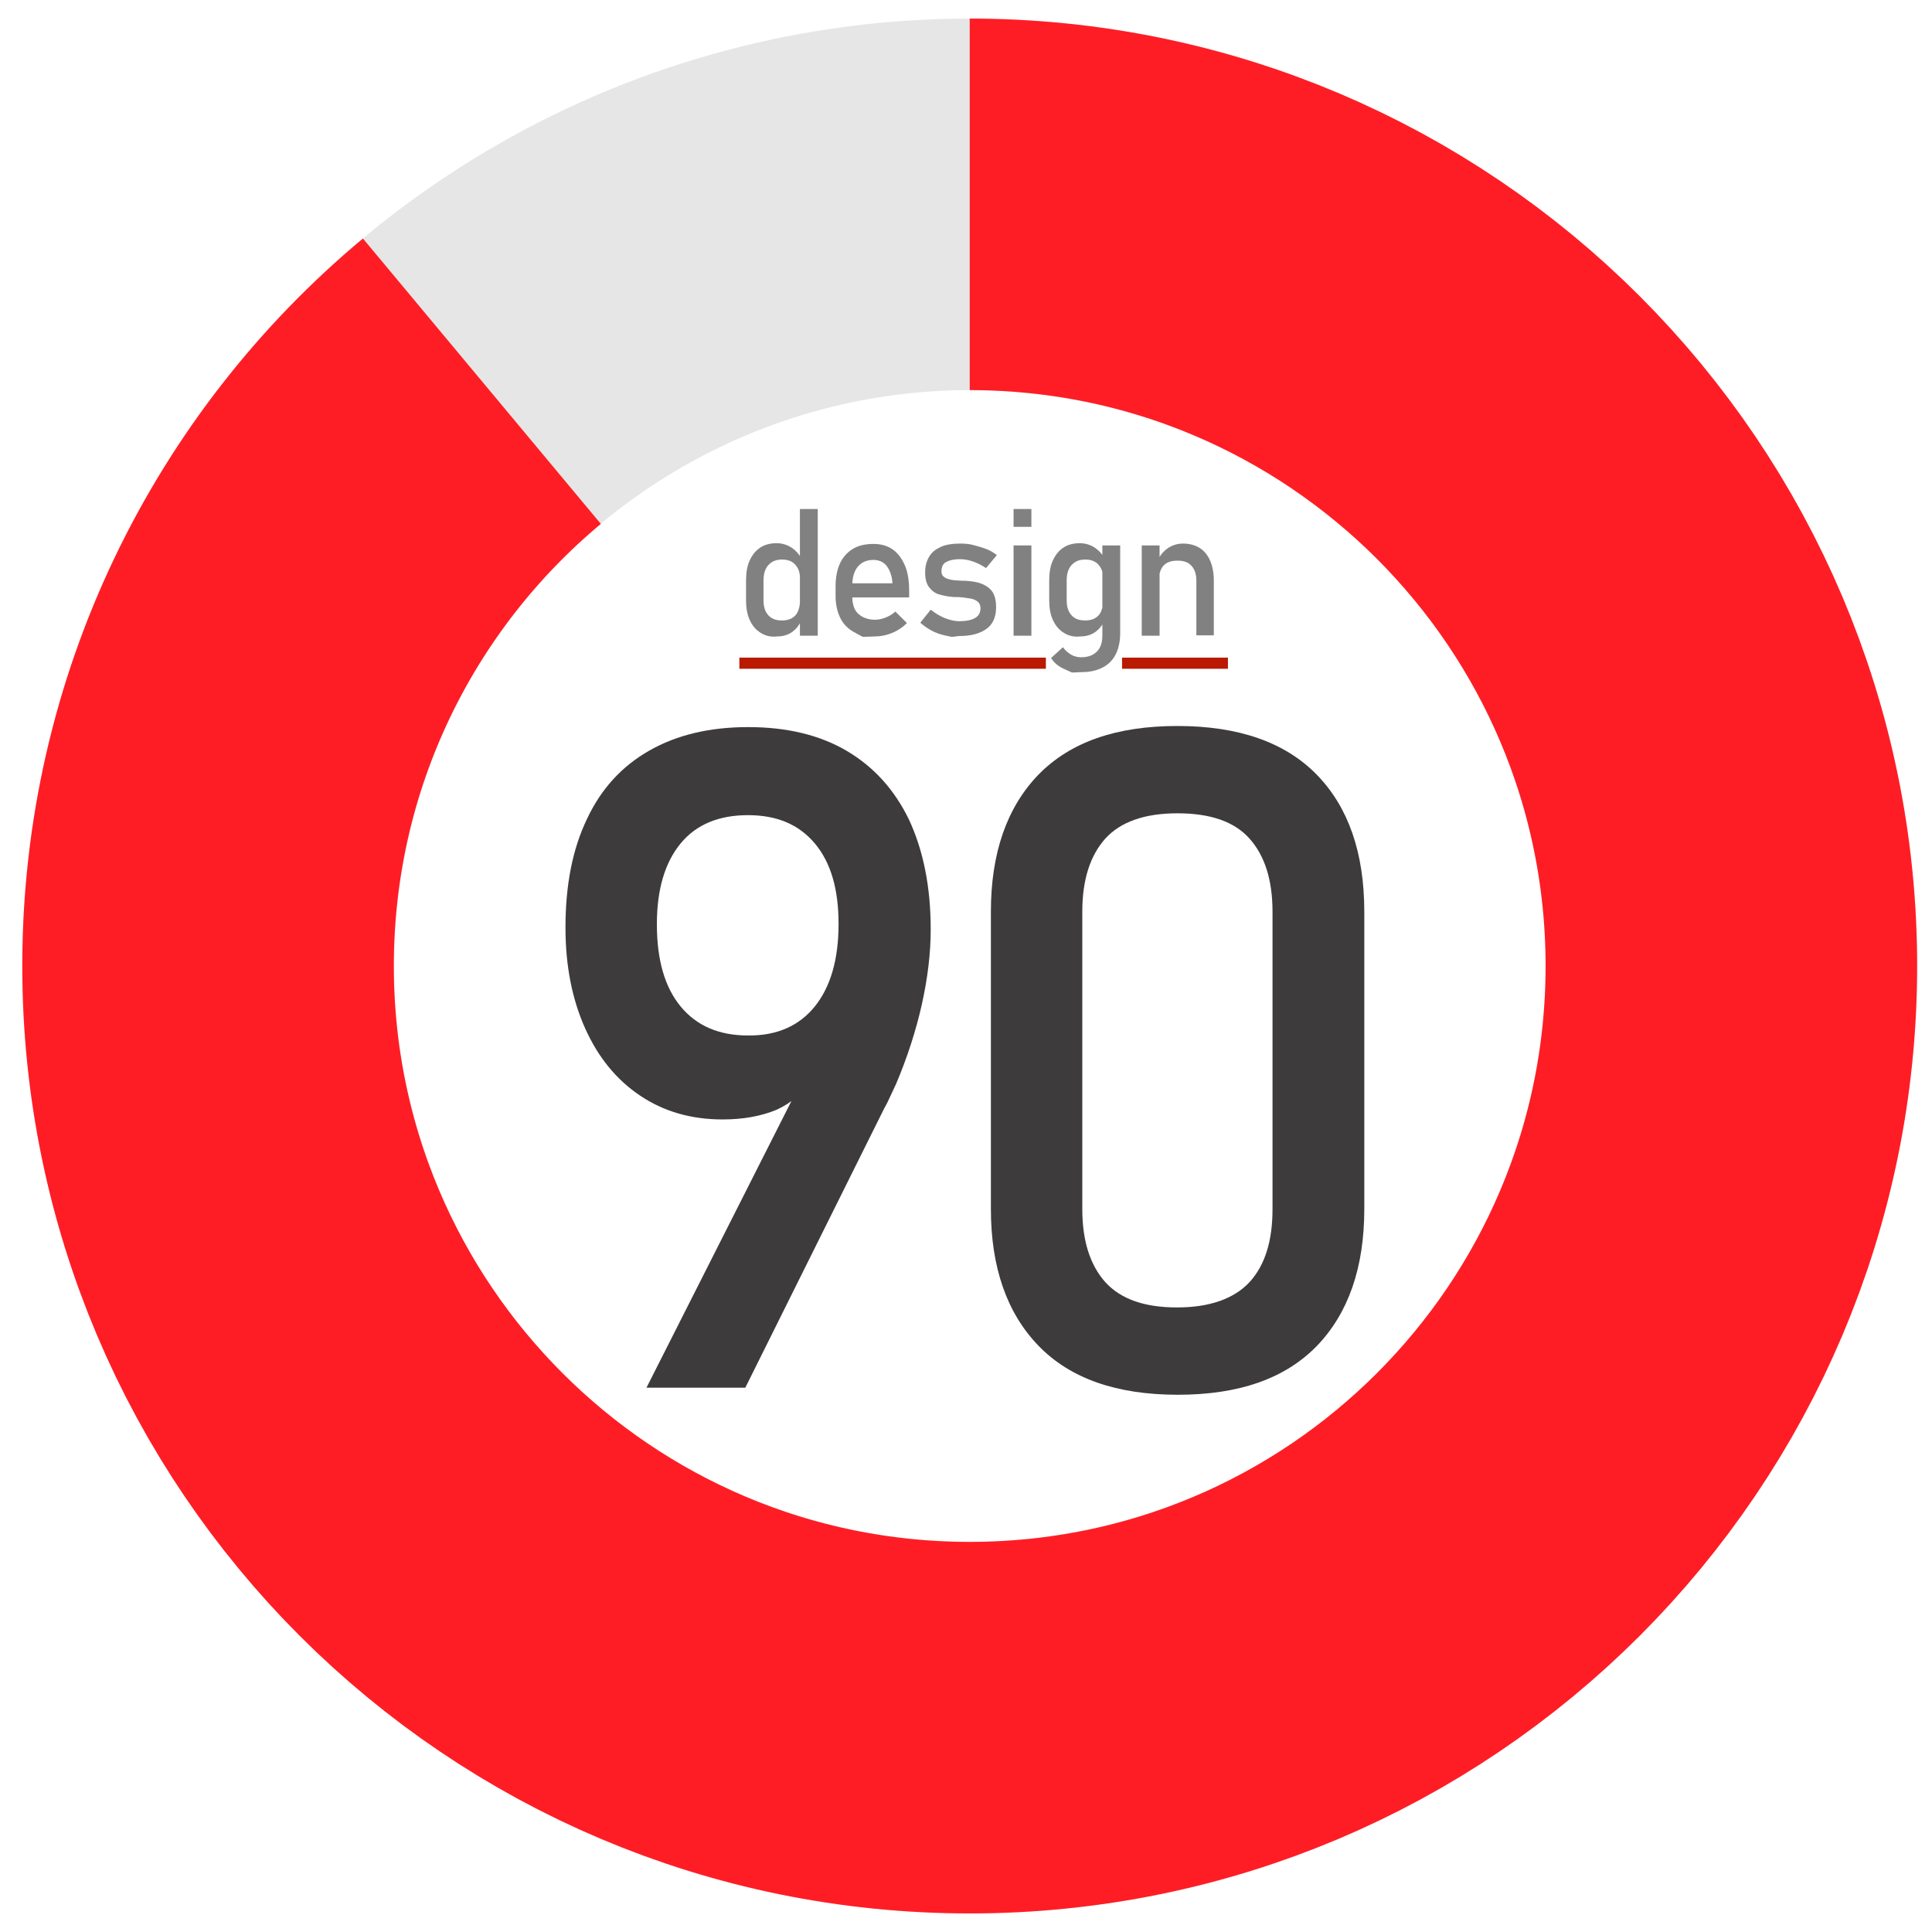 <?xml version="1.0" encoding="utf-8"?>
<!-- Generator: Adobe Illustrator 23.0.1, SVG Export Plug-In . SVG Version: 6.00 Build 0)  -->
<svg version="1.1" xmlns="http://www.w3.org/2000/svg" xmlns:xlink="http://www.w3.org/1999/xlink" x="0px" y="0px"
	 viewBox="0 0 520 520" style="enable-background:new 0 0 520 520;" xml:space="preserve">
<style type="text/css">
	.st0{fill:none;stroke:#E6E6E6;stroke-width:100;stroke-miterlimit:10;}
	.st1{fill:#3D3B3B;}
	.st2{fill:#828181;}
	.st3{fill:none;stroke:#B91A00;stroke-width:3;stroke-miterlimit:10;}
	.st4{fill:none;stroke:#FF1D25;stroke-width:100;stroke-miterlimit:10;}
</style>
<g id="background">
	<circle class="st0" cx="261" cy="260" r="205"/>
</g>
<g id="front">
	<g>
		<g>
			<path class="st1" d="M218.2,286.1l-0.1,4.4c-2,3.7-5.1,6.4-9.1,8.2c-4.1,1.7-8.9,2.6-14.5,2.6c-8.4,0-15.8-2.1-22.2-6.4
				c-6.4-4.3-11.3-10.3-14.8-18.1c-3.5-7.8-5.3-16.8-5.3-27.1v-0.1c0-11.4,1.9-21.1,5.8-29.2c3.8-8.1,9.4-14.2,16.8-18.4
				c7.4-4.2,16.2-6.3,26.6-6.3c10.3,0,19.2,2.1,26.5,6.4c7.3,4.3,12.9,10.5,16.8,18.6c3.8,8.2,5.8,18,5.8,29.4v0.1
				c0,6.3-0.8,13-2.4,20.2c-1.6,7.1-3.9,14.2-6.9,21.3c-0.5,1.1-1,2.1-1.5,3.2s-1,2.2-1.6,3.2l-37.5,75.4h-26.6L218.2,286.1z
				 M219.3,270.9c4.2-5.2,6.4-12.6,6.4-22.2v-0.1c0-9.3-2.1-16.5-6.4-21.6s-10.2-7.6-18-7.6c-7.8,0-13.9,2.5-18.1,7.6
				s-6.4,12.3-6.4,21.7v0.1c0,9.5,2.1,16.9,6.4,22.1s10.3,7.8,18.1,7.8C209.1,278.8,215.1,276.1,219.3,270.9z"/>
			<path class="st1" d="M279.5,362.2c-8.5-8.8-12.8-21.1-12.8-36.8v-80c0-15.8,4.3-28.1,12.8-36.9c8.6-8.8,21-13.1,37.4-13.1
				c16.5,0,29,4.4,37.5,13.1c8.5,8.7,12.8,21,12.8,36.9v80c0,15.8-4.3,28.1-12.8,36.9c-8.6,8.8-21,13.1-37.4,13.1
				C300.5,375.4,288,371,279.5,362.2z M336.3,345.1c4.2-4.6,6.2-11.1,6.2-19.7v-80c0-8.6-2.1-15.1-6.2-19.7
				c-4.1-4.6-10.6-6.8-19.4-6.8c-8.8,0-15.3,2.3-19.4,6.8c-4.1,4.6-6.2,11.1-6.2,19.7v80c0,8.6,2.1,15.1,6.2,19.7
				c4.2,4.6,10.6,6.8,19.3,6.8S332.1,349.6,336.3,345.1z"/>
		</g>
	</g>
	<g>
		<g>
			<path class="st2" d="M204.7,170.3c-1.3-0.8-2.2-1.9-2.9-3.4s-1-3.3-1-5.3v-5.4c0-2.1,0.3-3.9,1-5.4s1.6-2.6,2.8-3.4
				s2.7-1.2,4.4-1.2c1.4,0,2.8,0.4,3.9,1.1s2.2,1.8,2.9,3.2l-0.5,5c0-1-0.2-1.9-0.6-2.6s-0.9-1.3-1.6-1.7s-1.6-0.6-2.6-0.6
				c-1.6,0-2.8,0.5-3.7,1.5s-1.3,2.4-1.3,4.1v5.3c0,1.8,0.4,3.1,1.3,4.1s2.1,1.4,3.7,1.4c1,0,1.9-0.2,2.6-0.6s1.3-1,1.6-1.7
				s0.6-1.6,0.6-2.7l0.3,5.1c-0.5,1.2-1.3,2.2-2.4,3s-2.5,1.2-4.1,1.2C207.4,171.5,205.9,171.1,204.7,170.3z M215.3,137h4.8v34.1
				h-4.8V137z"/>
			<path class="st2" d="M232.2,171.4c0,0-0.8-0.4-2.4-1.3s-2.8-2.1-3.6-3.7s-1.3-3.6-1.3-5.9v-2.7c0-2.4,0.4-4.5,1.2-6.2
				s2-3,3.5-3.9s3.4-1.3,5.5-1.3c2,0,3.8,0.5,5.2,1.5s2.5,2.5,3.3,4.4s1.1,4.2,1.1,6.9v1.6h-16.4V157h11.9c-0.1-2-0.7-3.5-1.5-4.6
				s-2.1-1.7-3.6-1.7c-1.8,0-3.2,0.6-4.2,1.8s-1.5,2.9-1.5,5v3.1c0,2,0.5,3.6,1.6,4.6s2.6,1.6,4.5,1.6c1,0,1.9-0.2,2.9-0.6
				s1.8-0.9,2.6-1.6l3.1,3.1c-1.2,1.2-2.6,2.1-4.1,2.7s-3,0.9-4.5,0.9C233.4,171.4,232.2,171.4,232.2,171.4z"/>
			<path class="st2" d="M256.1,171.4c0,0-0.6-0.1-1.9-0.4s-2.4-0.7-3.5-1.3s-2.1-1.3-3-2.1l2.8-3.5c1.3,1,2.6,1.8,3.9,2.3
				s2.6,0.8,3.8,0.8c1.9,0,3.3-0.3,4.3-0.9s1.4-1.5,1.4-2.6c0-0.8-0.3-1.4-0.8-1.8s-1.2-0.7-1.9-0.8s-1.8-0.3-3.2-0.4
				c-0.1,0-0.3,0-0.4,0s-0.3,0-0.4,0c-0.1,0-0.1,0-0.2,0s-0.1,0-0.2,0c-1.6-0.1-2.9-0.4-4-0.7s-2-1-2.7-1.9s-1.1-2.2-1.1-4
				s0.4-3.1,1.1-4.3s1.8-2,3.1-2.6s3.1-0.9,5.2-0.9c1.3,0,2.5,0.1,3.6,0.4s2.2,0.6,3.3,1s2.1,1,3,1.7l-2.9,3.5
				c-1.2-0.8-2.4-1.4-3.6-1.8s-2.3-0.6-3.5-0.6c-1.6,0-2.8,0.3-3.7,0.8s-1.2,1.4-1.2,2.5c0,0.7,0.2,1.1,0.7,1.5s1,0.5,1.7,0.7
				s1.7,0.2,3,0.3c0.1,0,0.2,0,0.3,0s0.2,0,0.3,0c0,0,0.1,0,0.1,0s0.1,0,0.1,0c1.7,0.1,3.2,0.3,4.3,0.7s2.2,1,3,2s1.2,2.5,1.2,4.4
				c0,1.8-0.4,3.2-1.1,4.3s-1.9,2-3.4,2.6s-3.4,0.9-5.7,0.9C256.8,171.4,256.1,171.4,256.1,171.4z"/>
			<path class="st2" d="M272.8,137h4.8v4.8h-4.8V137z M272.8,146.8h4.8v24.3h-4.8V146.8z"/>
			<path class="st2" d="M286.3,170.3c-1.3-0.8-2.2-1.9-2.9-3.4s-1-3.3-1-5.3v-5.4c0-2.1,0.3-3.9,1-5.4s1.6-2.6,2.8-3.4
				s2.7-1.2,4.4-1.2c1.4,0,2.8,0.4,3.9,1.1s2.2,1.8,2.9,3.2l-0.5,5c0-1-0.2-1.9-0.6-2.6s-0.9-1.3-1.6-1.7s-1.6-0.6-2.6-0.6
				c-1.6,0-2.8,0.5-3.7,1.5s-1.3,2.4-1.3,4.1v5.3c0,1.8,0.4,3.1,1.3,4.1s2.1,1.4,3.7,1.4c1,0,1.9-0.2,2.6-0.6s1.3-1,1.6-1.7
				s0.6-1.6,0.6-2.7l0.3,5.1c-0.5,1.2-1.3,2.2-2.4,3s-2.5,1.2-4.1,1.2C289.1,171.5,287.5,171.1,286.3,170.3z M288.5,181
				c0,0-0.7-0.3-2.2-1s-2.6-1.6-3.4-2.9l3.2-2.9c0.6,0.9,1.4,1.5,2.2,2s1.8,0.7,2.7,0.7c1.8,0,3.2-0.5,4.2-1.5s1.5-2.4,1.5-4.3
				v-24.3h4.8v23.6c0,2.2-0.4,4.1-1.2,5.7s-2,2.8-3.6,3.6s-3.4,1.2-5.6,1.2C289.5,181,288.5,181,288.5,181z"/>
			<path class="st2" d="M307.3,146.8h4.8v24.3h-4.8V146.8z M322,156.3c0-1.7-0.4-3-1.3-4s-2.1-1.4-3.8-1.4c-1.6,0-2.8,0.4-3.6,1.2
				s-1.3,2-1.3,3.5l-0.5-4.7c0.8-1.5,1.7-2.6,2.9-3.4s2.6-1.2,4-1.2c2.6,0,4.7,0.9,6.1,2.6s2.2,4.2,2.2,7.3v14.8H322V156.3z"/>
		</g>
	</g>
	<line class="st3" x1="199" y1="178.5" x2="281.5" y2="178.5"/>
	<line class="st3" x1="302" y1="178.5" x2="330.5" y2="178.5"/>
	<path class="st4" d="M261,55c113.2,0,205,91.8,205,205s-91.8,205-205,205S56,373.2,56,260c0-63.2,28.6-119.8,73.7-157.4"/>
</g>
</svg>
